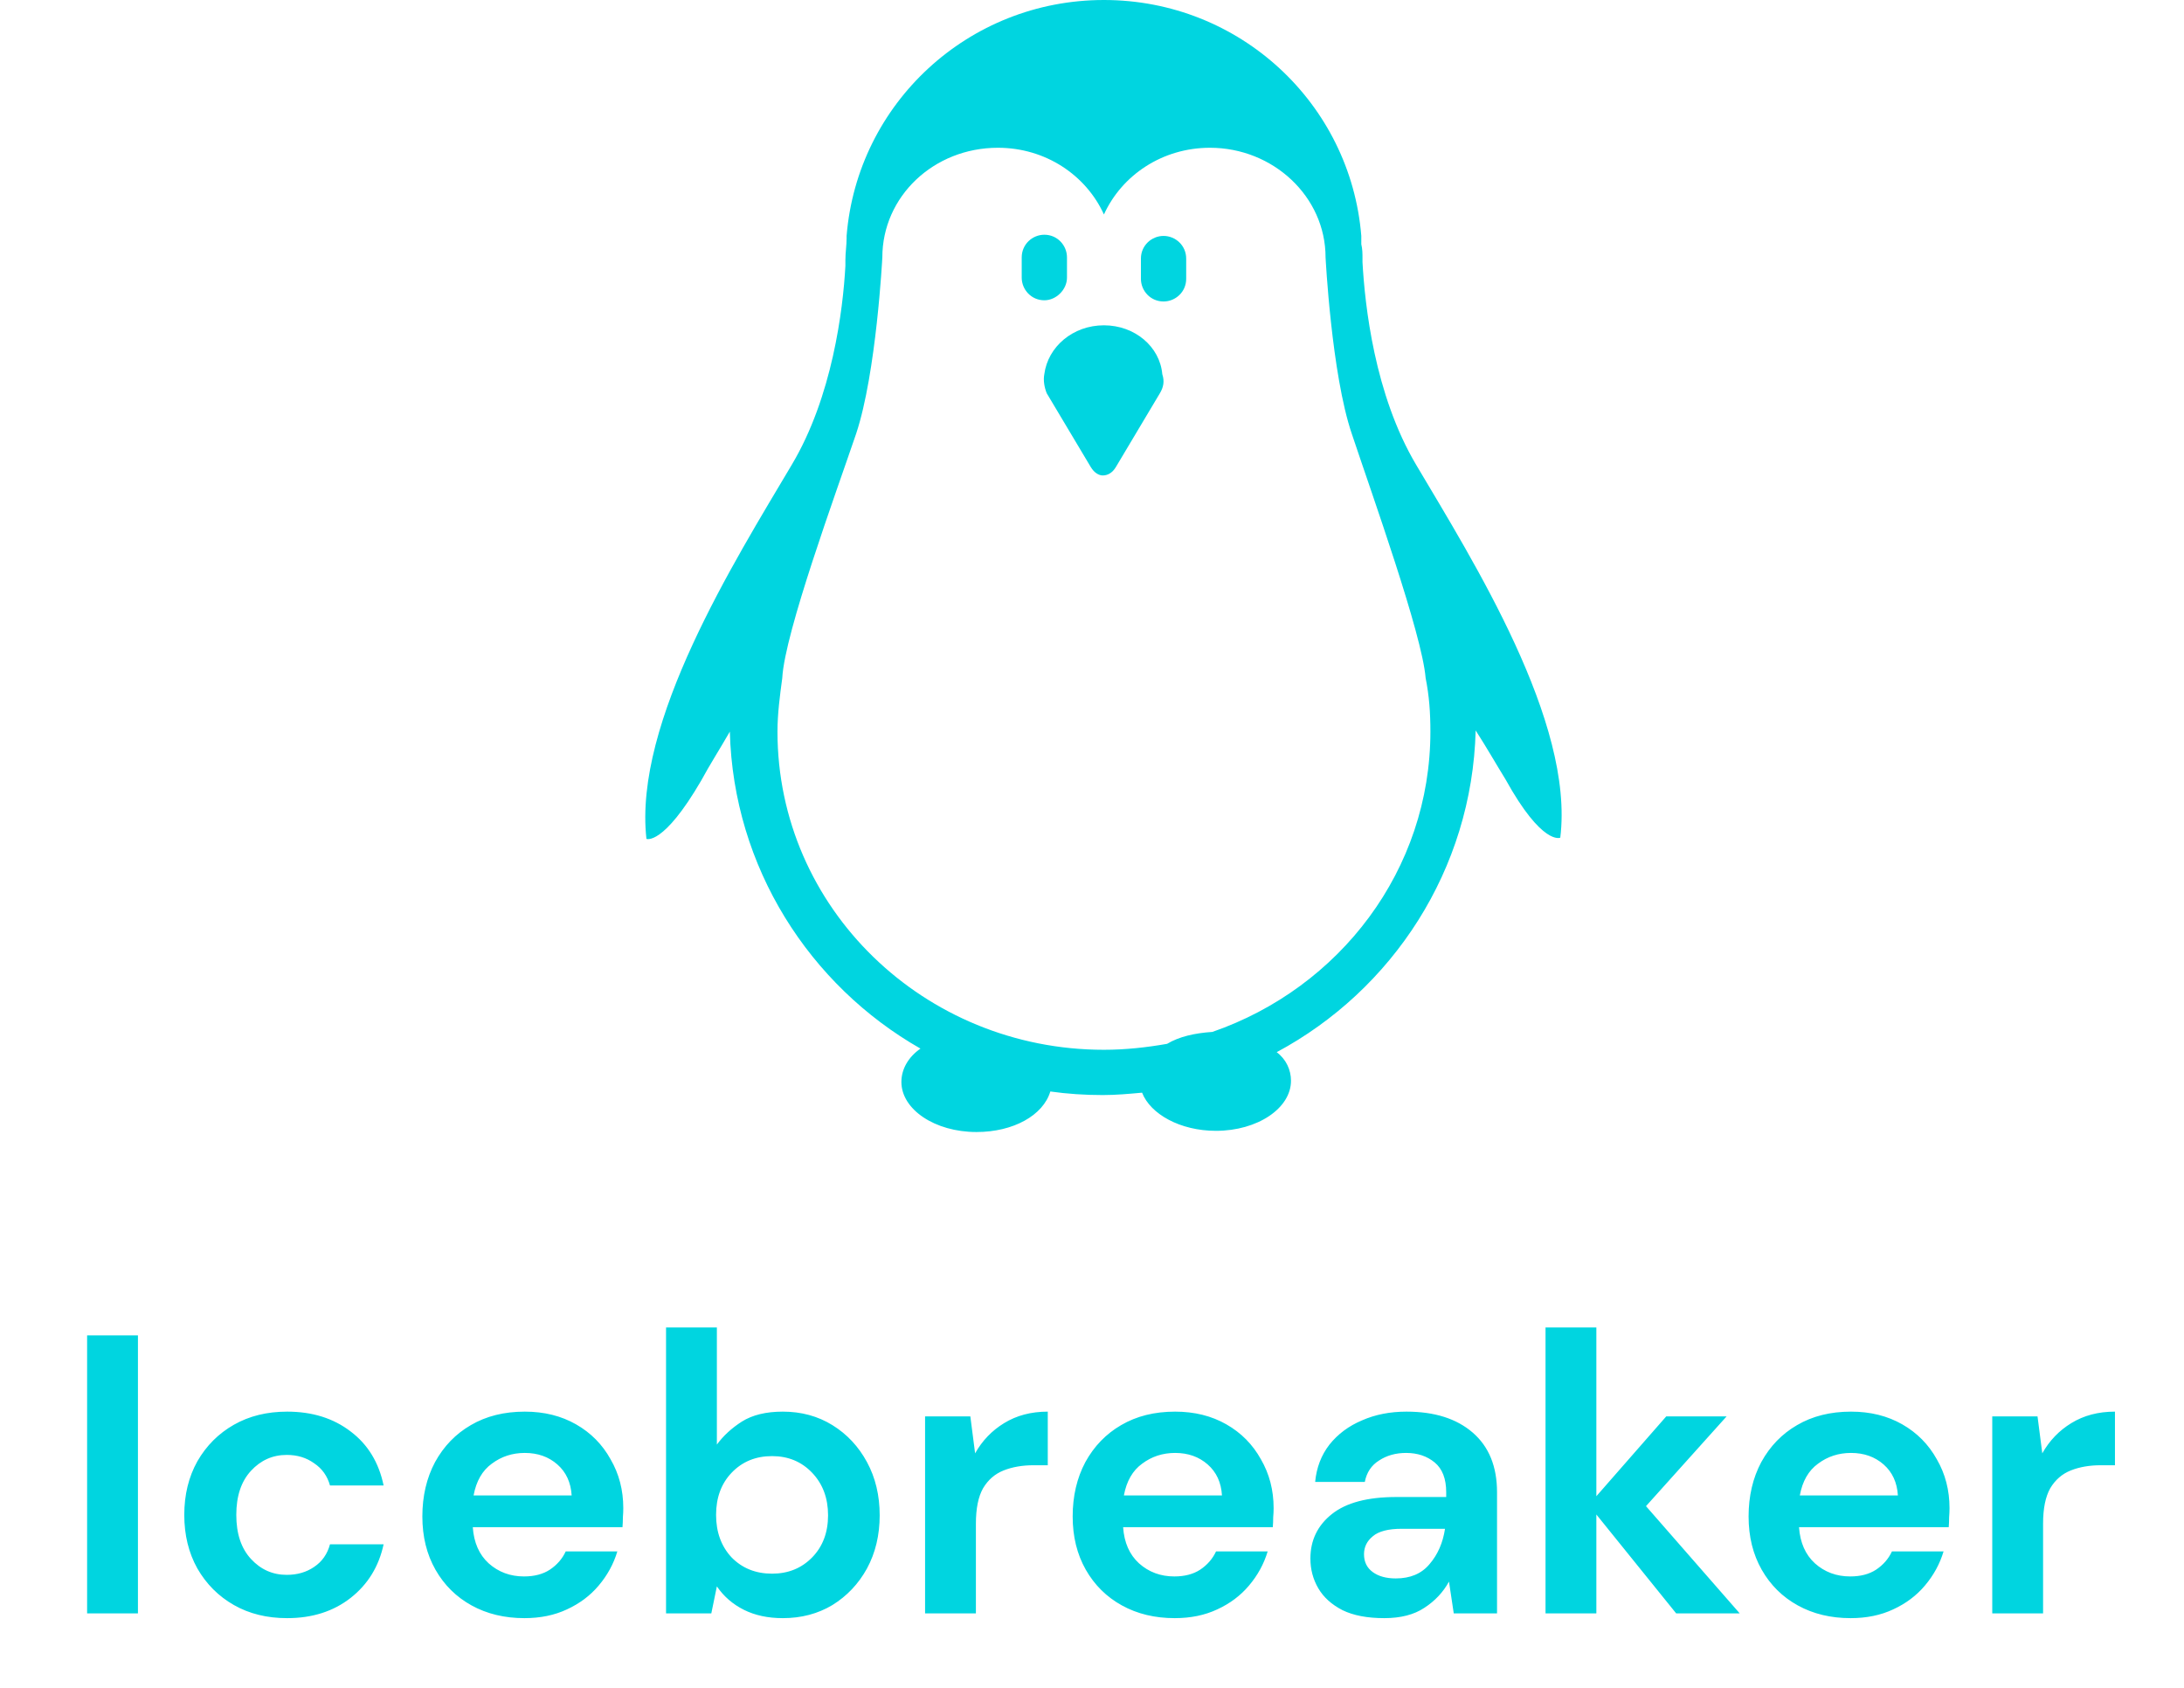 <svg width="88" height="68" viewBox="0 0 88 68" fill="none" xmlns="http://www.w3.org/2000/svg">
<path d="M3.51 65V53.8H5.558V65H3.51ZM11.569 65.192C10.758 65.192 10.043 65.016 9.425 64.664C8.806 64.312 8.315 63.821 7.953 63.192C7.601 62.563 7.425 61.843 7.425 61.032C7.425 60.221 7.601 59.501 7.953 58.872C8.315 58.243 8.806 57.752 9.425 57.4C10.043 57.048 10.758 56.872 11.569 56.872C12.582 56.872 13.435 57.139 14.129 57.672C14.822 58.195 15.265 58.92 15.457 59.848H13.297C13.19 59.464 12.977 59.165 12.657 58.952C12.347 58.728 11.979 58.616 11.553 58.616C10.987 58.616 10.507 58.829 10.113 59.256C9.718 59.683 9.521 60.275 9.521 61.032C9.521 61.789 9.718 62.381 10.113 62.808C10.507 63.235 10.987 63.448 11.553 63.448C11.979 63.448 12.347 63.341 12.657 63.128C12.977 62.915 13.19 62.611 13.297 62.216H15.457C15.265 63.112 14.822 63.832 14.129 64.376C13.435 64.92 12.582 65.192 11.569 65.192ZM21.13 65.192C20.33 65.192 19.621 65.021 19.002 64.68C18.384 64.339 17.898 63.859 17.546 63.24C17.194 62.621 17.018 61.907 17.018 61.096C17.018 60.275 17.189 59.544 17.53 58.904C17.882 58.264 18.362 57.768 18.97 57.416C19.589 57.053 20.314 56.872 21.146 56.872C21.925 56.872 22.613 57.043 23.21 57.384C23.808 57.725 24.272 58.195 24.602 58.792C24.944 59.379 25.114 60.035 25.114 60.76C25.114 60.877 25.109 61 25.098 61.128C25.098 61.256 25.093 61.389 25.082 61.528H19.05C19.093 62.147 19.306 62.632 19.69 62.984C20.085 63.336 20.56 63.512 21.114 63.512C21.53 63.512 21.877 63.421 22.154 63.24C22.442 63.048 22.656 62.803 22.794 62.504H24.874C24.725 63.005 24.474 63.464 24.122 63.88C23.781 64.285 23.354 64.605 22.842 64.84C22.341 65.075 21.77 65.192 21.13 65.192ZM21.146 58.536C20.645 58.536 20.202 58.68 19.818 58.968C19.434 59.245 19.189 59.672 19.082 60.248H23.034C23.002 59.725 22.81 59.309 22.458 59C22.106 58.691 21.669 58.536 21.146 58.536ZM31.541 65.192C30.944 65.192 30.421 65.08 29.973 64.856C29.525 64.632 29.162 64.317 28.885 63.912L28.661 65H26.837V53.48H28.885V58.2C29.141 57.848 29.477 57.539 29.893 57.272C30.32 57.005 30.869 56.872 31.541 56.872C32.288 56.872 32.954 57.053 33.541 57.416C34.127 57.779 34.592 58.275 34.933 58.904C35.274 59.533 35.445 60.248 35.445 61.048C35.445 61.848 35.274 62.563 34.933 63.192C34.592 63.811 34.127 64.301 33.541 64.664C32.954 65.016 32.288 65.192 31.541 65.192ZM31.109 63.4C31.759 63.4 32.298 63.181 32.725 62.744C33.151 62.307 33.365 61.741 33.365 61.048C33.365 60.355 33.151 59.784 32.725 59.336C32.298 58.888 31.759 58.664 31.109 58.664C30.448 58.664 29.904 58.888 29.477 59.336C29.061 59.773 28.853 60.339 28.853 61.032C28.853 61.725 29.061 62.296 29.477 62.744C29.904 63.181 30.448 63.4 31.109 63.4ZM37.274 65V57.064H39.098L39.29 58.552C39.578 58.04 39.968 57.635 40.458 57.336C40.96 57.027 41.546 56.872 42.218 56.872V59.032H41.642C41.194 59.032 40.794 59.101 40.442 59.24C40.09 59.379 39.813 59.619 39.61 59.96C39.418 60.301 39.322 60.776 39.322 61.384V65H37.274ZM47.334 65.192C46.533 65.192 45.824 65.021 45.206 64.68C44.587 64.339 44.102 63.859 43.749 63.24C43.398 62.621 43.221 61.907 43.221 61.096C43.221 60.275 43.392 59.544 43.733 58.904C44.086 58.264 44.566 57.768 45.173 57.416C45.792 57.053 46.517 56.872 47.349 56.872C48.128 56.872 48.816 57.043 49.413 57.384C50.011 57.725 50.475 58.195 50.806 58.792C51.147 59.379 51.318 60.035 51.318 60.76C51.318 60.877 51.312 61 51.301 61.128C51.301 61.256 51.296 61.389 51.285 61.528H45.254C45.296 62.147 45.51 62.632 45.894 62.984C46.288 63.336 46.763 63.512 47.318 63.512C47.733 63.512 48.08 63.421 48.358 63.24C48.645 63.048 48.859 62.803 48.998 62.504H51.078C50.928 63.005 50.678 63.464 50.325 63.88C49.984 64.285 49.557 64.605 49.045 64.84C48.544 65.075 47.974 65.192 47.334 65.192ZM47.349 58.536C46.848 58.536 46.406 58.68 46.022 58.968C45.638 59.245 45.392 59.672 45.285 60.248H49.237C49.206 59.725 49.014 59.309 48.661 59C48.309 58.691 47.872 58.536 47.349 58.536ZM55.776 65.192C55.093 65.192 54.533 65.085 54.096 64.872C53.659 64.648 53.333 64.355 53.12 63.992C52.907 63.629 52.8 63.229 52.8 62.792C52.8 62.056 53.088 61.459 53.664 61C54.24 60.541 55.104 60.312 56.256 60.312H58.272V60.12C58.272 59.576 58.117 59.176 57.808 58.92C57.499 58.664 57.115 58.536 56.656 58.536C56.24 58.536 55.877 58.637 55.568 58.84C55.259 59.032 55.067 59.32 54.992 59.704H52.992C53.045 59.128 53.237 58.627 53.568 58.2C53.909 57.773 54.347 57.448 54.88 57.224C55.413 56.989 56.011 56.872 56.672 56.872C57.803 56.872 58.693 57.155 59.344 57.72C59.995 58.285 60.32 59.085 60.32 60.12V65H58.576L58.384 63.72C58.149 64.147 57.819 64.499 57.392 64.776C56.976 65.053 56.437 65.192 55.776 65.192ZM56.24 63.592C56.827 63.592 57.28 63.4 57.6 63.016C57.931 62.632 58.139 62.157 58.224 61.592H56.48C55.936 61.592 55.547 61.693 55.312 61.896C55.077 62.088 54.96 62.328 54.96 62.616C54.96 62.925 55.077 63.165 55.312 63.336C55.547 63.507 55.856 63.592 56.24 63.592ZM62.274 65V53.48H64.322V60.28L67.138 57.064H69.57L66.322 60.68L70.098 65H67.538L64.322 61.016V65H62.274ZM74.568 65.192C73.768 65.192 73.058 65.021 72.44 64.68C71.821 64.339 71.336 63.859 70.984 63.24C70.632 62.621 70.456 61.907 70.456 61.096C70.456 60.275 70.626 59.544 70.968 58.904C71.32 58.264 71.8 57.768 72.408 57.416C73.026 57.053 73.752 56.872 74.584 56.872C75.362 56.872 76.05 57.043 76.648 57.384C77.245 57.725 77.709 58.195 78.04 58.792C78.381 59.379 78.552 60.035 78.552 60.76C78.552 60.877 78.546 61 78.536 61.128C78.536 61.256 78.531 61.389 78.52 61.528H72.488C72.531 62.147 72.744 62.632 73.128 62.984C73.522 63.336 73.997 63.512 74.552 63.512C74.968 63.512 75.314 63.421 75.592 63.24C75.88 63.048 76.093 62.803 76.232 62.504H78.312C78.162 63.005 77.912 63.464 77.56 63.88C77.219 64.285 76.792 64.605 76.28 64.84C75.778 65.075 75.208 65.192 74.568 65.192ZM74.584 58.536C74.082 58.536 73.64 58.68 73.256 58.968C72.872 59.245 72.626 59.672 72.52 60.248H76.472C76.44 59.725 76.248 59.309 75.896 59C75.544 58.691 75.106 58.536 74.584 58.536ZM80.274 65V57.064H82.098L82.29 58.552C82.578 58.04 82.968 57.635 83.458 57.336C83.96 57.027 84.546 56.872 85.218 56.872V59.032H84.642C84.194 59.032 83.794 59.101 83.442 59.24C83.09 59.379 82.813 59.619 82.61 59.96C82.418 60.301 82.322 60.776 82.322 61.384V65H80.274Z" fill="#00D5E0"/>
<path d="M57.059 18.723C55.379 15.89 54.995 12.29 54.899 10.562C54.899 10.514 54.899 10.466 54.899 10.418C54.899 10.226 54.899 10.034 54.851 9.841C54.851 9.601 54.851 9.457 54.851 9.457V9.505C54.419 4.177 49.954 0 44.481 0C39.008 0 34.544 4.177 34.112 9.505C34.112 9.505 34.112 9.553 34.112 9.601C34.112 9.889 34.064 10.178 34.064 10.466C34.064 10.562 34.064 10.658 34.064 10.706C33.968 12.482 33.536 15.986 31.904 18.723C29.599 22.611 25.519 29.092 26.047 33.797C26.047 33.797 26.719 34.085 28.255 31.445C28.591 30.82 29.023 30.148 29.407 29.476C29.551 34.949 32.624 39.702 37.088 42.246C36.608 42.582 36.32 43.062 36.32 43.59C36.32 44.694 37.664 45.607 39.345 45.607C40.833 45.607 42.033 44.934 42.321 43.974C42.993 44.07 43.713 44.118 44.433 44.118C44.961 44.118 45.489 44.07 46.018 44.022C46.354 44.886 47.554 45.559 48.994 45.559C50.674 45.559 52.018 44.647 52.018 43.542C52.018 43.11 51.826 42.678 51.442 42.39C56.099 39.894 59.316 35.045 59.459 29.428C59.892 30.1 60.276 30.773 60.66 31.396C62.148 34.085 62.868 33.749 62.868 33.749C63.444 29.092 59.364 22.611 57.059 18.723ZM48.85 41.574C48.13 41.622 47.506 41.766 47.026 42.054C46.21 42.198 45.346 42.294 44.481 42.294C37.232 42.294 31.327 36.581 31.327 29.476C31.327 28.756 31.423 28.036 31.52 27.316C31.616 25.492 33.68 19.875 34.496 17.474C35.312 15.026 35.552 10.37 35.552 10.37C35.552 7.921 37.616 5.953 40.209 5.953C42.129 5.953 43.761 7.057 44.481 8.641C45.201 7.057 46.834 5.953 48.754 5.953C51.298 5.953 53.411 7.921 53.411 10.37C53.411 10.37 53.651 15.074 54.467 17.474C55.283 19.923 57.299 25.54 57.443 27.316C57.587 28.036 57.635 28.708 57.635 29.476C57.635 35.045 53.987 39.798 48.85 41.574Z" fill="#00D5E0"/>
<path d="M42.992 11.186V10.37C42.992 9.889 42.608 9.457 42.08 9.457C41.6 9.457 41.168 9.841 41.168 10.37V11.186C41.168 11.666 41.552 12.098 42.08 12.098C42.56 12.098 42.992 11.666 42.992 11.186Z" fill="#00D5E0"/>
<path d="M46.883 9.505C46.403 9.505 45.971 9.889 45.971 10.418V11.234C45.971 11.714 46.355 12.146 46.883 12.146C47.363 12.146 47.795 11.762 47.795 11.234V10.418C47.795 9.889 47.363 9.505 46.883 9.505Z" fill="#00D5E0"/>
<path d="M44.48 13.106C43.231 13.106 42.223 13.97 42.079 15.074C42.031 15.314 42.079 15.602 42.175 15.842L43.952 18.819C44.096 19.059 44.288 19.155 44.432 19.155C44.624 19.155 44.816 19.059 44.96 18.819L46.736 15.842C46.88 15.602 46.928 15.362 46.832 15.074C46.736 13.97 45.728 13.106 44.48 13.106Z" fill="#00D5E0"/>
</svg>
